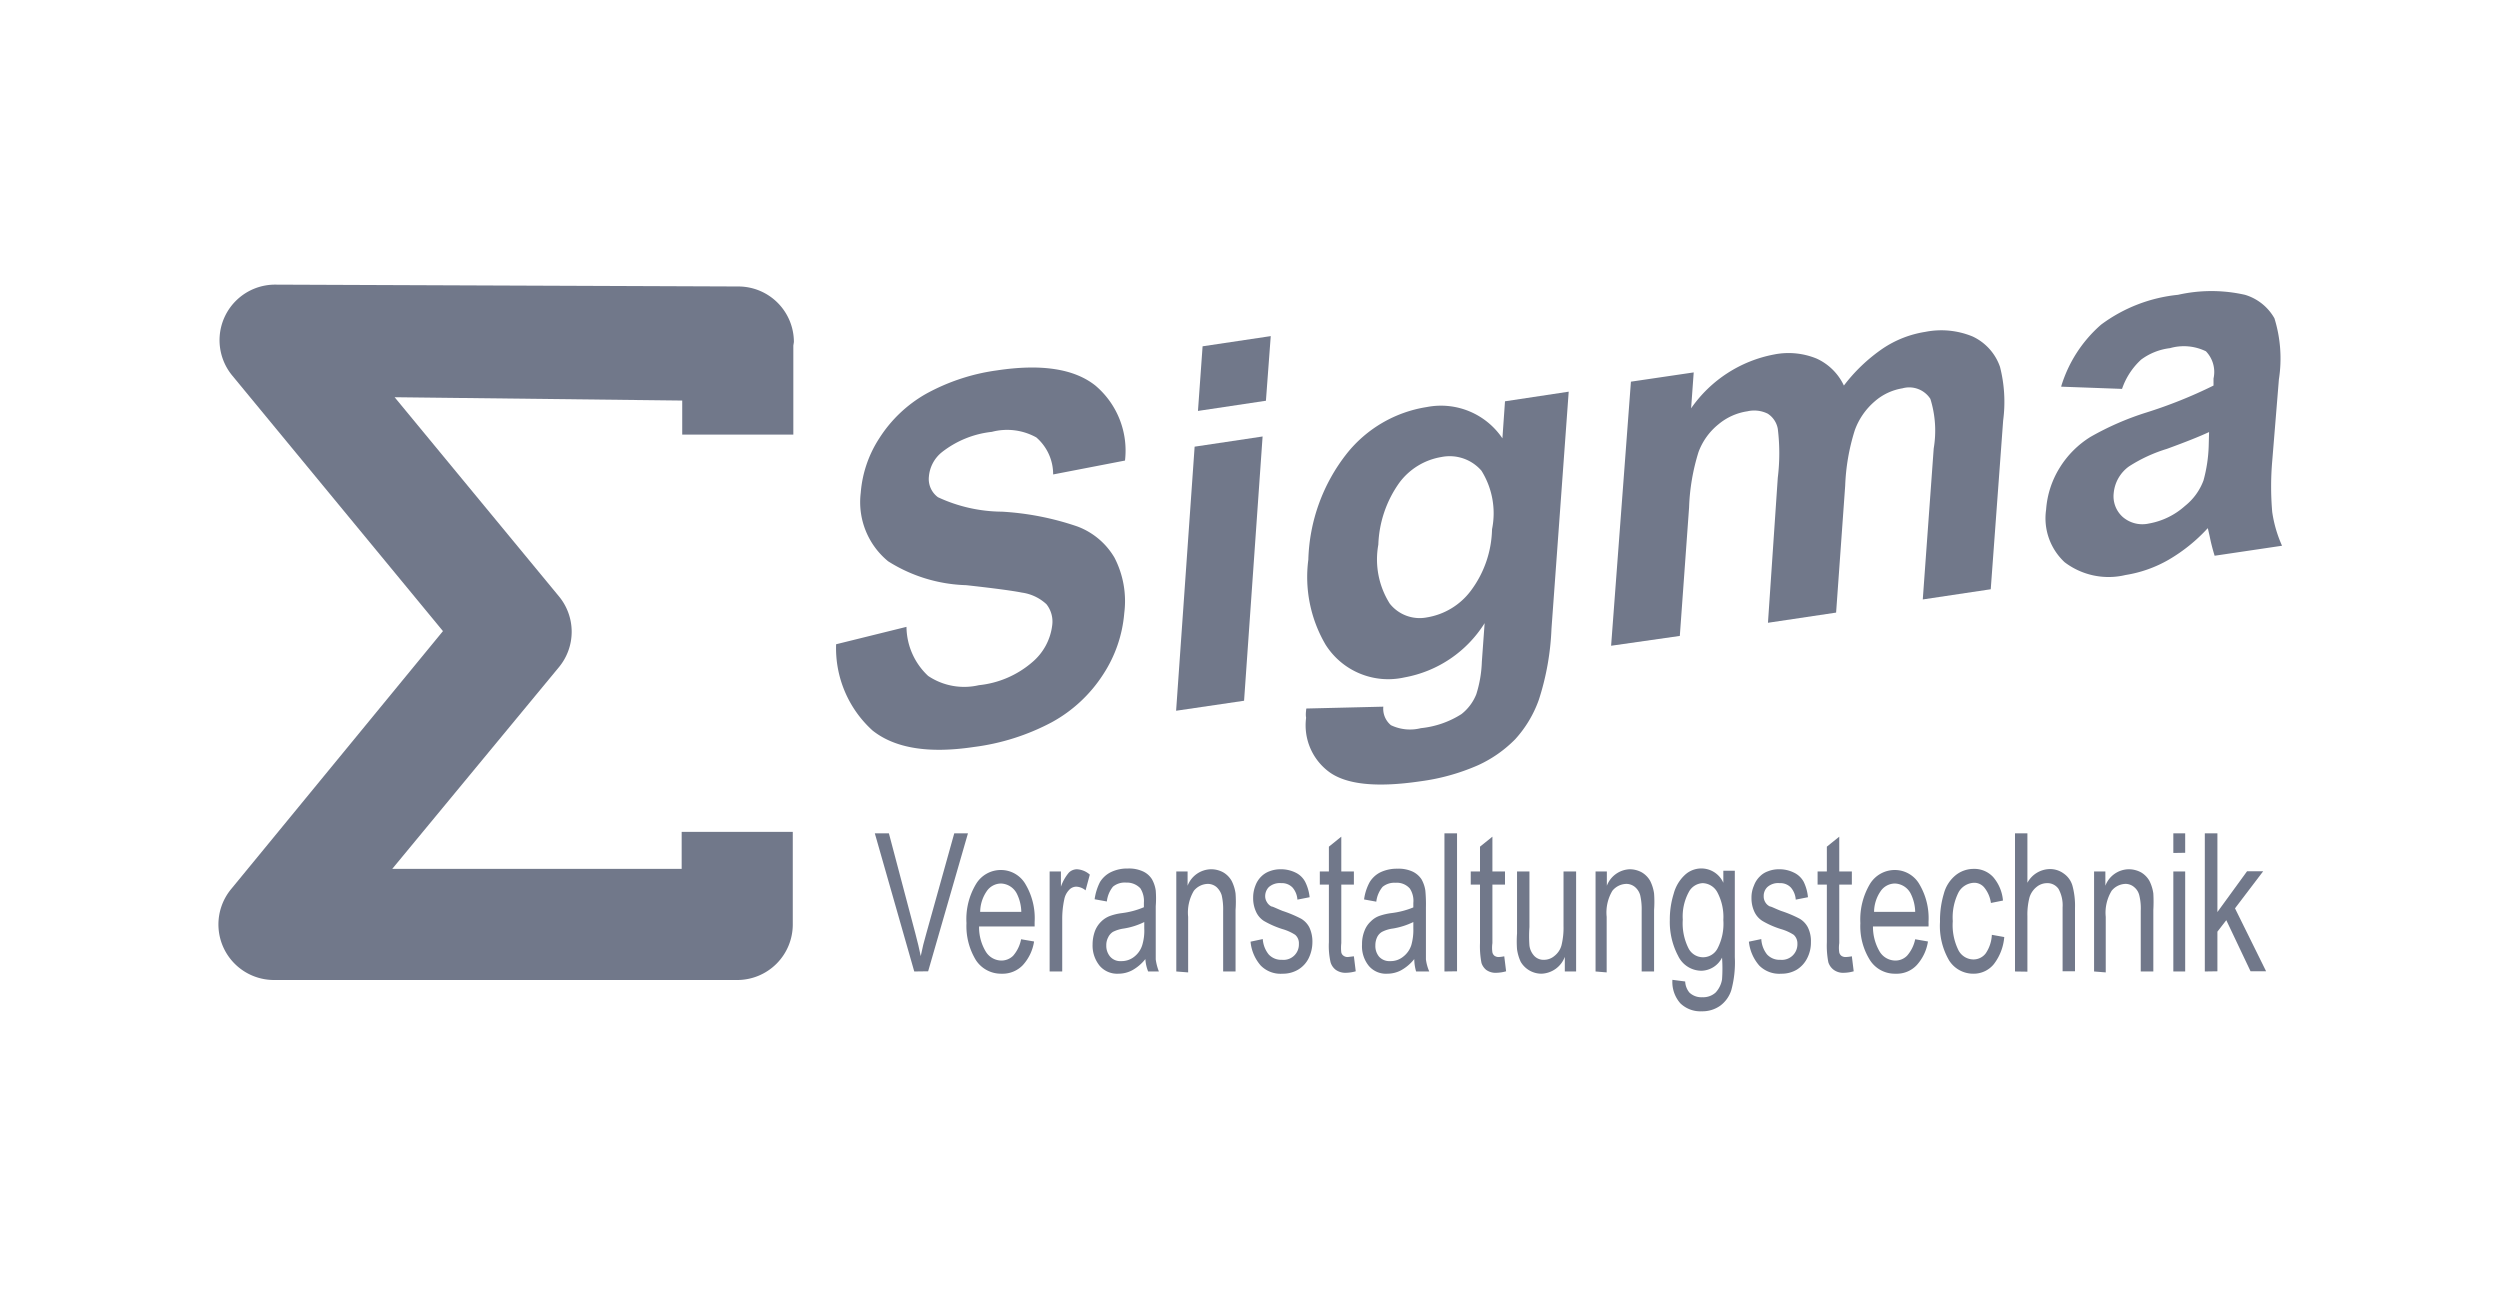 <svg id="a8f01462-2327-430a-8999-b0cc407df35d" data-name="Layer 1" xmlns="http://www.w3.org/2000/svg" viewBox="0 0 135 70"><path d="M42.87,18.47a3,3,0,0,0-3-3l-25-.1h0a3,3,0,0,0-2.32,4.92L23.92,34.08,12.49,48a3,3,0,0,0,2.32,4.92h25a3,3,0,0,0,3-3v-5h-6v2H21.18l9-10.89a3,3,0,0,0,0-3.83L21.31,21.45l15.53.18v1.84l6,0V21.06h0v-2.4h0Z" fill="#71788a"/><path d="M49.37,52.46,47.24,45H48l1.43,5.41c.12.44.21.84.29,1.22.08-.41.18-.81.3-1.22L51.53,45h.74l-2.15,7.45Z" fill="#71788a"/><path d="M55.14,50.72l.7.12a2.44,2.44,0,0,1-.61,1.28,1.51,1.51,0,0,1-1.14.46,1.62,1.62,0,0,1-1.39-.73,3.52,3.52,0,0,1-.51-2,3.67,3.67,0,0,1,.52-2.12,1.56,1.56,0,0,1,1.34-.75,1.53,1.53,0,0,1,1.31.74,3.6,3.6,0,0,1,.51,2.07s0,.14,0,.24h-3a2.54,2.54,0,0,0,.37,1.37,1,1,0,0,0,.83.47.9.9,0,0,0,.64-.26A1.92,1.92,0,0,0,55.14,50.72Zm-2.21-1.48h2.22a2.3,2.3,0,0,0-.25-1,1,1,0,0,0-.84-.53.94.94,0,0,0-.78.42A2,2,0,0,0,52.93,49.24Z" fill="#71788a"/><path d="M56.68,52.46v-5.4h.61v.82a2.41,2.41,0,0,1,.43-.76.63.63,0,0,1,.43-.18,1.14,1.14,0,0,1,.7.29l-.23.85a.82.82,0,0,0-.5-.2.53.53,0,0,0-.4.19,1,1,0,0,0-.25.5,5,5,0,0,0-.11,1.06v2.83Z" fill="#71788a"/><path d="M61.85,51.79a2.38,2.38,0,0,1-.72.61,1.6,1.6,0,0,1-.75.18,1.24,1.24,0,0,1-1-.43A1.73,1.73,0,0,1,59,51a2.11,2.11,0,0,1,.13-.73,1.44,1.44,0,0,1,.35-.52,1.33,1.33,0,0,1,.49-.3,3,3,0,0,1,.6-.14,4.44,4.44,0,0,0,1.2-.32c0-.12,0-.2,0-.24a1.27,1.27,0,0,0-.19-.78,1,1,0,0,0-.77-.31,1,1,0,0,0-.71.22,1.54,1.54,0,0,0-.33.8l-.66-.12a2.91,2.91,0,0,1,.29-.93,1.43,1.43,0,0,1,.6-.54,2,2,0,0,1,.9-.19,1.81,1.81,0,0,1,.83.16,1.13,1.13,0,0,1,.47.41,1.74,1.74,0,0,1,.21.62,5.52,5.52,0,0,1,0,.85V50.2c0,.85,0,1.39,0,1.61a2.83,2.83,0,0,0,.17.65H62A2.14,2.14,0,0,1,61.85,51.79Zm-.06-2a3.84,3.84,0,0,1-1.1.35,1.88,1.88,0,0,0-.59.18.7.7,0,0,0-.26.3.88.88,0,0,0-.1.43.9.9,0,0,0,.21.61.72.72,0,0,0,.59.24,1.09,1.09,0,0,0,.7-.23,1.27,1.27,0,0,0,.44-.63,2.7,2.7,0,0,0,.11-.91Z" fill="#71788a"/><path d="M63.52,52.46v-5.4h.61v.77a1.38,1.38,0,0,1,1.27-.89,1.35,1.35,0,0,1,.66.17,1.24,1.24,0,0,1,.45.46,2.17,2.17,0,0,1,.21.68,6.15,6.15,0,0,1,0,.89v3.32h-.67V49.18a3.36,3.36,0,0,0-.08-.84,1,1,0,0,0-.28-.44.73.73,0,0,0-.47-.17,1,1,0,0,0-.75.37,2.29,2.29,0,0,0-.31,1.41v3Z" fill="#71788a"/><path d="M67.53,50.85l.66-.14a1.47,1.47,0,0,0,.32.83.92.92,0,0,0,.72.29.83.83,0,0,0,.91-.86.6.6,0,0,0-.2-.49,2.57,2.57,0,0,0-.69-.31,5,5,0,0,1-1-.44,1.14,1.14,0,0,1-.43-.51,1.73,1.73,0,0,1-.15-.73,1.76,1.76,0,0,1,.12-.66,1.33,1.33,0,0,1,.33-.51,1.22,1.22,0,0,1,.43-.27,1.63,1.63,0,0,1,.59-.11,1.8,1.8,0,0,1,.82.18,1.15,1.15,0,0,1,.52.5,2.41,2.41,0,0,1,.24.83l-.66.13a1.11,1.11,0,0,0-.26-.65.79.79,0,0,0-.61-.24.9.9,0,0,0-.67.21.7.7,0,0,0-.2.49.59.59,0,0,0,.09.32.58.58,0,0,0,.25.24c.07,0,.27.11.6.24a6.62,6.62,0,0,1,1,.42,1.16,1.16,0,0,1,.45.48,1.8,1.8,0,0,1,.16.78,2,2,0,0,1-.2.87,1.48,1.48,0,0,1-.57.62,1.6,1.6,0,0,1-.84.22,1.5,1.5,0,0,1-1.18-.44A2.26,2.26,0,0,1,67.53,50.85Z" fill="#71788a"/><path d="M73.11,51.64l.1.81a2.05,2.05,0,0,1-.51.08.9.9,0,0,1-.57-.16.8.8,0,0,1-.28-.41,4,4,0,0,1-.09-1.08V47.77h-.49v-.71h.49V45.72l.67-.54v1.88h.68v.71h-.68v3.16a2.21,2.21,0,0,0,0,.5.29.29,0,0,0,.12.18.37.37,0,0,0,.23.07Z" fill="#71788a"/><path d="M76.37,51.79a2.38,2.38,0,0,1-.72.61,1.59,1.59,0,0,1-.74.18,1.21,1.21,0,0,1-1-.43A1.68,1.68,0,0,1,73.55,51a1.9,1.9,0,0,1,.13-.73,1.32,1.32,0,0,1,.35-.52,1.22,1.22,0,0,1,.48-.3,3.36,3.36,0,0,1,.6-.14A4.53,4.53,0,0,0,76.32,49v-.24a1.2,1.2,0,0,0-.19-.78.93.93,0,0,0-.77-.31,1,1,0,0,0-.7.22,1.53,1.53,0,0,0-.34.8l-.66-.12a2.68,2.68,0,0,1,.3-.93,1.41,1.41,0,0,1,.59-.54,2.06,2.06,0,0,1,.91-.19,1.81,1.81,0,0,1,.83.16,1.2,1.2,0,0,1,.47.41,1.74,1.74,0,0,1,.21.62A8,8,0,0,1,77,49V50.2c0,.85,0,1.39,0,1.61a2.41,2.41,0,0,0,.18.65h-.71A2.47,2.47,0,0,1,76.37,51.79Zm-.05-2a4,4,0,0,1-1.1.35,1.79,1.79,0,0,0-.59.18.66.66,0,0,0-.27.3,1,1,0,0,0-.09.43.9.9,0,0,0,.2.61.75.75,0,0,0,.6.24,1.06,1.06,0,0,0,.69-.23,1.28,1.28,0,0,0,.45-.63,3,3,0,0,0,.11-.91Z" fill="#71788a"/><path d="M78,52.46V45h.68v7.45Z" fill="#71788a"/><path d="M81.23,51.64l.1.81a2.05,2.05,0,0,1-.51.08.86.86,0,0,1-.57-.16A.81.81,0,0,1,80,52a4.69,4.69,0,0,1-.08-1.08V47.77h-.5v-.71h.5V45.72l.67-.54v1.88h.68v.71h-.68v3.16a1.73,1.73,0,0,0,0,.5.33.33,0,0,0,.11.18.39.39,0,0,0,.23.07A2.08,2.08,0,0,0,81.23,51.64Z" fill="#71788a"/><path d="M84.5,52.46v-.79a1.4,1.4,0,0,1-1.26.91,1.3,1.3,0,0,1-1.12-.64,2.38,2.38,0,0,1-.2-.68,5.86,5.86,0,0,1,0-.85V47.06h.67v3a6.77,6.77,0,0,0,0,1,1,1,0,0,0,.27.57.69.69,0,0,0,.51.2.87.87,0,0,0,.57-.21,1.09,1.09,0,0,0,.38-.57A4,4,0,0,0,84.43,50V47.06h.68v5.4Z" fill="#71788a"/><path d="M86.16,52.46v-5.4h.61v.77A1.38,1.38,0,0,1,88,46.94a1.35,1.35,0,0,1,.66.17,1.24,1.24,0,0,1,.45.46,2.17,2.17,0,0,1,.21.68,6.15,6.15,0,0,1,0,.89v3.32h-.67V49.18a3.36,3.36,0,0,0-.08-.84.88.88,0,0,0-.28-.44.73.73,0,0,0-.47-.17,1,1,0,0,0-.75.37,2.29,2.29,0,0,0-.31,1.41v3Z" fill="#71788a"/><path d="M90.31,52.91,91,53a1,1,0,0,0,.23.6.93.93,0,0,0,.69.25,1,1,0,0,0,.72-.25,1.36,1.36,0,0,0,.35-.71,8.06,8.06,0,0,0,0-1.18,1.28,1.28,0,0,1-1.1.71,1.4,1.4,0,0,1-1.27-.8,3.91,3.91,0,0,1-.45-1.93,4.66,4.66,0,0,1,.21-1.43,2.13,2.13,0,0,1,.59-1,1.3,1.3,0,0,1,2.09.41v-.65h.62v4.67a5.7,5.7,0,0,1-.19,1.78,1.67,1.67,0,0,1-.6.84,1.66,1.66,0,0,1-1,.3,1.55,1.55,0,0,1-1.15-.43A1.74,1.74,0,0,1,90.31,52.91Zm.56-3.25a3,3,0,0,0,.31,1.55.88.88,0,0,0,1.57,0,2.89,2.89,0,0,0,.31-1.53,2.84,2.84,0,0,0-.32-1.49.93.93,0,0,0-.79-.5.89.89,0,0,0-.76.49A2.76,2.76,0,0,0,90.87,49.66Z" fill="#71788a"/><path d="M94.44,50.85l.67-.14a1.46,1.46,0,0,0,.31.83.92.92,0,0,0,.72.29.84.84,0,0,0,.92-.86.63.63,0,0,0-.2-.49,2.57,2.57,0,0,0-.69-.31,4.74,4.74,0,0,1-1-.44,1.16,1.16,0,0,1-.44-.51,1.73,1.73,0,0,1-.15-.73,1.59,1.59,0,0,1,.13-.66,1.33,1.33,0,0,1,.33-.51,1.13,1.13,0,0,1,.43-.27,1.58,1.58,0,0,1,.58-.11,1.77,1.77,0,0,1,.82.18,1.17,1.17,0,0,1,.53.5,2.42,2.42,0,0,1,.23.83l-.66.13a1.11,1.11,0,0,0-.26-.65.78.78,0,0,0-.61-.24.87.87,0,0,0-.66.21.66.66,0,0,0-.2.49.59.59,0,0,0,.08.32.56.56,0,0,0,.26.24c.07,0,.26.11.6.24a6.38,6.38,0,0,1,1,.42,1.16,1.16,0,0,1,.45.48,1.67,1.67,0,0,1,.16.78,1.85,1.85,0,0,1-.2.87,1.53,1.53,0,0,1-.56.62,1.6,1.6,0,0,1-.84.22A1.52,1.52,0,0,1,95,52.14,2.33,2.33,0,0,1,94.44,50.85Z" fill="#71788a"/><path d="M100,51.64l.1.81a2.05,2.05,0,0,1-.51.08.86.86,0,0,1-.57-.16.81.81,0,0,1-.29-.41,4.69,4.69,0,0,1-.08-1.08V47.77h-.5v-.71h.5V45.72l.67-.54v1.88H100v.71h-.68v3.16a1.73,1.73,0,0,0,0,.5.33.33,0,0,0,.11.18.39.39,0,0,0,.23.07A2.08,2.08,0,0,0,100,51.64Z" fill="#71788a"/><path d="M103.42,50.72l.69.12a2.44,2.44,0,0,1-.61,1.28,1.48,1.48,0,0,1-1.14.46,1.59,1.59,0,0,1-1.38-.73,3.44,3.44,0,0,1-.52-2,3.75,3.75,0,0,1,.52-2.12,1.57,1.57,0,0,1,1.34-.75,1.53,1.53,0,0,1,1.31.74,3.6,3.6,0,0,1,.51,2.07,2.37,2.37,0,0,1,0,.24h-3a2.63,2.63,0,0,0,.37,1.37,1,1,0,0,0,.84.47.88.88,0,0,0,.63-.26A1.92,1.92,0,0,0,103.42,50.72Zm-2.22-1.48h2.22a2.3,2.3,0,0,0-.25-1,1,1,0,0,0-.84-.53.94.94,0,0,0-.78.42A2,2,0,0,0,101.2,49.24Z" fill="#71788a"/><path d="M107.56,50.48l.67.12a2.77,2.77,0,0,1-.56,1.46,1.4,1.4,0,0,1-1.1.52,1.54,1.54,0,0,1-1.32-.72,3.7,3.7,0,0,1-.49-2.08,5.05,5.05,0,0,1,.21-1.53,1.91,1.91,0,0,1,.65-1,1.55,1.55,0,0,1,.95-.33,1.38,1.38,0,0,1,1.06.44,2.22,2.22,0,0,1,.53,1.27l-.65.13a1.69,1.69,0,0,0-.34-.81.7.7,0,0,0-.57-.28,1,1,0,0,0-.83.5,3,3,0,0,0-.32,1.57,3.05,3.05,0,0,0,.31,1.58.92.92,0,0,0,.8.49.83.83,0,0,0,.67-.33A1.94,1.94,0,0,0,107.56,50.48Z" fill="#71788a"/><path d="M108.81,52.46V45h.67v2.67a1.4,1.4,0,0,1,1.19-.74,1.24,1.24,0,0,1,.77.24,1.21,1.21,0,0,1,.47.65,4.12,4.12,0,0,1,.14,1.21v3.42h-.67V49a1.83,1.83,0,0,0-.22-1,.73.73,0,0,0-.63-.31.89.89,0,0,0-.56.21,1.15,1.15,0,0,0-.38.57,3.68,3.68,0,0,0-.11,1v3Z" fill="#71788a"/><path d="M113.08,52.46v-5.4h.61v.77a1.37,1.37,0,0,1,1.26-.89,1.39,1.39,0,0,1,.67.17,1.24,1.24,0,0,1,.45.46,2.17,2.17,0,0,1,.21.68,8.11,8.11,0,0,1,0,.89v3.32h-.68V49.18a2.94,2.94,0,0,0-.08-.84.82.82,0,0,0-.28-.44.71.71,0,0,0-.47-.17,1,1,0,0,0-.74.37,2.28,2.28,0,0,0-.32,1.41v3Z" fill="#71788a"/><path d="M117.36,46.06V45H118v1.05Zm0,6.4v-5.4H118v5.4Z" fill="#71788a"/><path d="M119.06,52.46V45h.68v4.25l1.6-2.2h.87l-1.52,2,1.68,3.4h-.84l-1.31-2.76-.48.62v2.14Z" fill="#71788a"/><path d="M45.15,34.79l3.8-.94a3.67,3.67,0,0,0,1.17,2.65,3.49,3.49,0,0,0,2.74.5,5.22,5.22,0,0,0,2.88-1.24,3.09,3.09,0,0,0,1.08-2,1.51,1.51,0,0,0-.31-1.13A2.43,2.43,0,0,0,55.18,32c-.44-.09-1.45-.23-3-.4a8.33,8.33,0,0,1-4.22-1.29,4.13,4.13,0,0,1-1.48-3.7,6.28,6.28,0,0,1,1-2.94A7.2,7.2,0,0,1,50,21.27,11,11,0,0,1,53.84,20q3.6-.54,5.31.82a4.6,4.6,0,0,1,1.6,4.05l-3.88.75a2.63,2.63,0,0,0-.91-2,3.25,3.25,0,0,0-2.4-.3,5.29,5.29,0,0,0-2.7,1.1,1.89,1.89,0,0,0-.7,1.32,1.22,1.22,0,0,0,.49,1.11,8.3,8.3,0,0,0,3.46.78,15.23,15.23,0,0,1,4.07.8,3.91,3.91,0,0,1,2,1.68,5.11,5.11,0,0,1,.53,3,7.1,7.1,0,0,1-1.14,3.31A7.67,7.67,0,0,1,56.8,39a12.24,12.24,0,0,1-4.23,1.34c-2.42.36-4.24.07-5.45-.89A6,6,0,0,1,45.15,34.79Z" fill="#71788a"/><path d="M64.69,22.19l.25-3.49,3.68-.55-.26,3.49ZM63.51,38.38l1-14.26,3.67-.55-1,14.27Z" fill="#71788a"/><path d="M70.54,38.26l4.16-.1a1.15,1.15,0,0,0,.41,1,2.39,2.39,0,0,0,1.62.16,5,5,0,0,0,2.19-.76,2.56,2.56,0,0,0,.8-1.07,6.53,6.53,0,0,0,.3-1.76l.15-2.08a6.46,6.46,0,0,1-4.33,2.93,4,4,0,0,1-4.26-1.77,7.22,7.22,0,0,1-.93-4.59,9.69,9.69,0,0,1,2.08-5.73,6.88,6.88,0,0,1,4.32-2.51,4,4,0,0,1,4.08,1.69l.14-2,3.44-.52-.93,12.8a14.24,14.24,0,0,1-.68,3.83,6.28,6.28,0,0,1-1.28,2.14,6.73,6.73,0,0,1-2,1.4,11.43,11.43,0,0,1-3.12.87q-3.52.52-4.92-.5a3.13,3.13,0,0,1-1.25-2.93C70.5,38.6,70.52,38.44,70.54,38.26Zm3.89-8.85a4.47,4.47,0,0,0,.62,3.19,2.06,2.06,0,0,0,2,.74,3.71,3.71,0,0,0,2.36-1.42,5.74,5.74,0,0,0,1.16-3.34A4.34,4.34,0,0,0,80,25.42a2.27,2.27,0,0,0-2.17-.74,3.55,3.55,0,0,0-2.26,1.38A6.1,6.1,0,0,0,74.43,29.41Z" fill="#71788a"/><path d="M88.07,20.61l3.39-.5-.14,1.94a7.05,7.05,0,0,1,4.49-2.91,4,4,0,0,1,2.28.22,3,3,0,0,1,1.48,1.46,9.09,9.09,0,0,1,2.1-2,5.7,5.7,0,0,1,2.3-.9,4.43,4.43,0,0,1,2.55.25A2.83,2.83,0,0,1,108,19.81a7.65,7.65,0,0,1,.17,2.9l-.67,9.11-3.67.55.59-8.15a5.77,5.77,0,0,0-.18-2.68,1.36,1.36,0,0,0-1.51-.57,3,3,0,0,0-1.49.7,3.71,3.71,0,0,0-1.08,1.56,11.29,11.29,0,0,0-.52,3l-.49,6.85-3.68.55L96,25.8a10.81,10.81,0,0,0,0-2.65,1.23,1.23,0,0,0-.54-.81,1.64,1.64,0,0,0-1.1-.13,3.16,3.16,0,0,0-1.56.7,3.46,3.46,0,0,0-1.08,1.5,11.29,11.29,0,0,0-.51,3l-.5,6.93L87,34.87Z" fill="#71788a"/><path d="M114.59,21l-3.29-.12a7.18,7.18,0,0,1,2.16-3.35,8.35,8.35,0,0,1,4.15-1.61,8.21,8.21,0,0,1,3.62,0,2.72,2.72,0,0,1,1.59,1.27,7.33,7.33,0,0,1,.24,3.3l-.36,4.41a16,16,0,0,0,0,2.75,6.85,6.85,0,0,0,.53,1.82l-3.64.54a10.41,10.41,0,0,1-.27-1.06c-.05-.22-.08-.36-.1-.43a9,9,0,0,1-2.12,1.71,6.78,6.78,0,0,1-2.32.82,3.92,3.92,0,0,1-3.29-.69,3.24,3.24,0,0,1-1-2.84,4.93,4.93,0,0,1,.72-2.24,5.12,5.12,0,0,1,1.68-1.69,15.41,15.41,0,0,1,3-1.31,25.14,25.14,0,0,0,3.64-1.46l0-.38a1.61,1.61,0,0,0-.41-1.47,2.72,2.72,0,0,0-1.94-.17,3.26,3.26,0,0,0-1.56.62A3.82,3.82,0,0,0,114.59,21Zm4.7,2.33c-.49.23-1.24.53-2.28.91a8.15,8.15,0,0,0-2.05.95,2,2,0,0,0-.82,1.44,1.5,1.5,0,0,0,.48,1.28,1.62,1.62,0,0,0,1.42.36,3.94,3.94,0,0,0,1.95-.95,3.16,3.16,0,0,0,1-1.38,7.9,7.9,0,0,0,.28-1.86Z" fill="#71788a"/></svg>